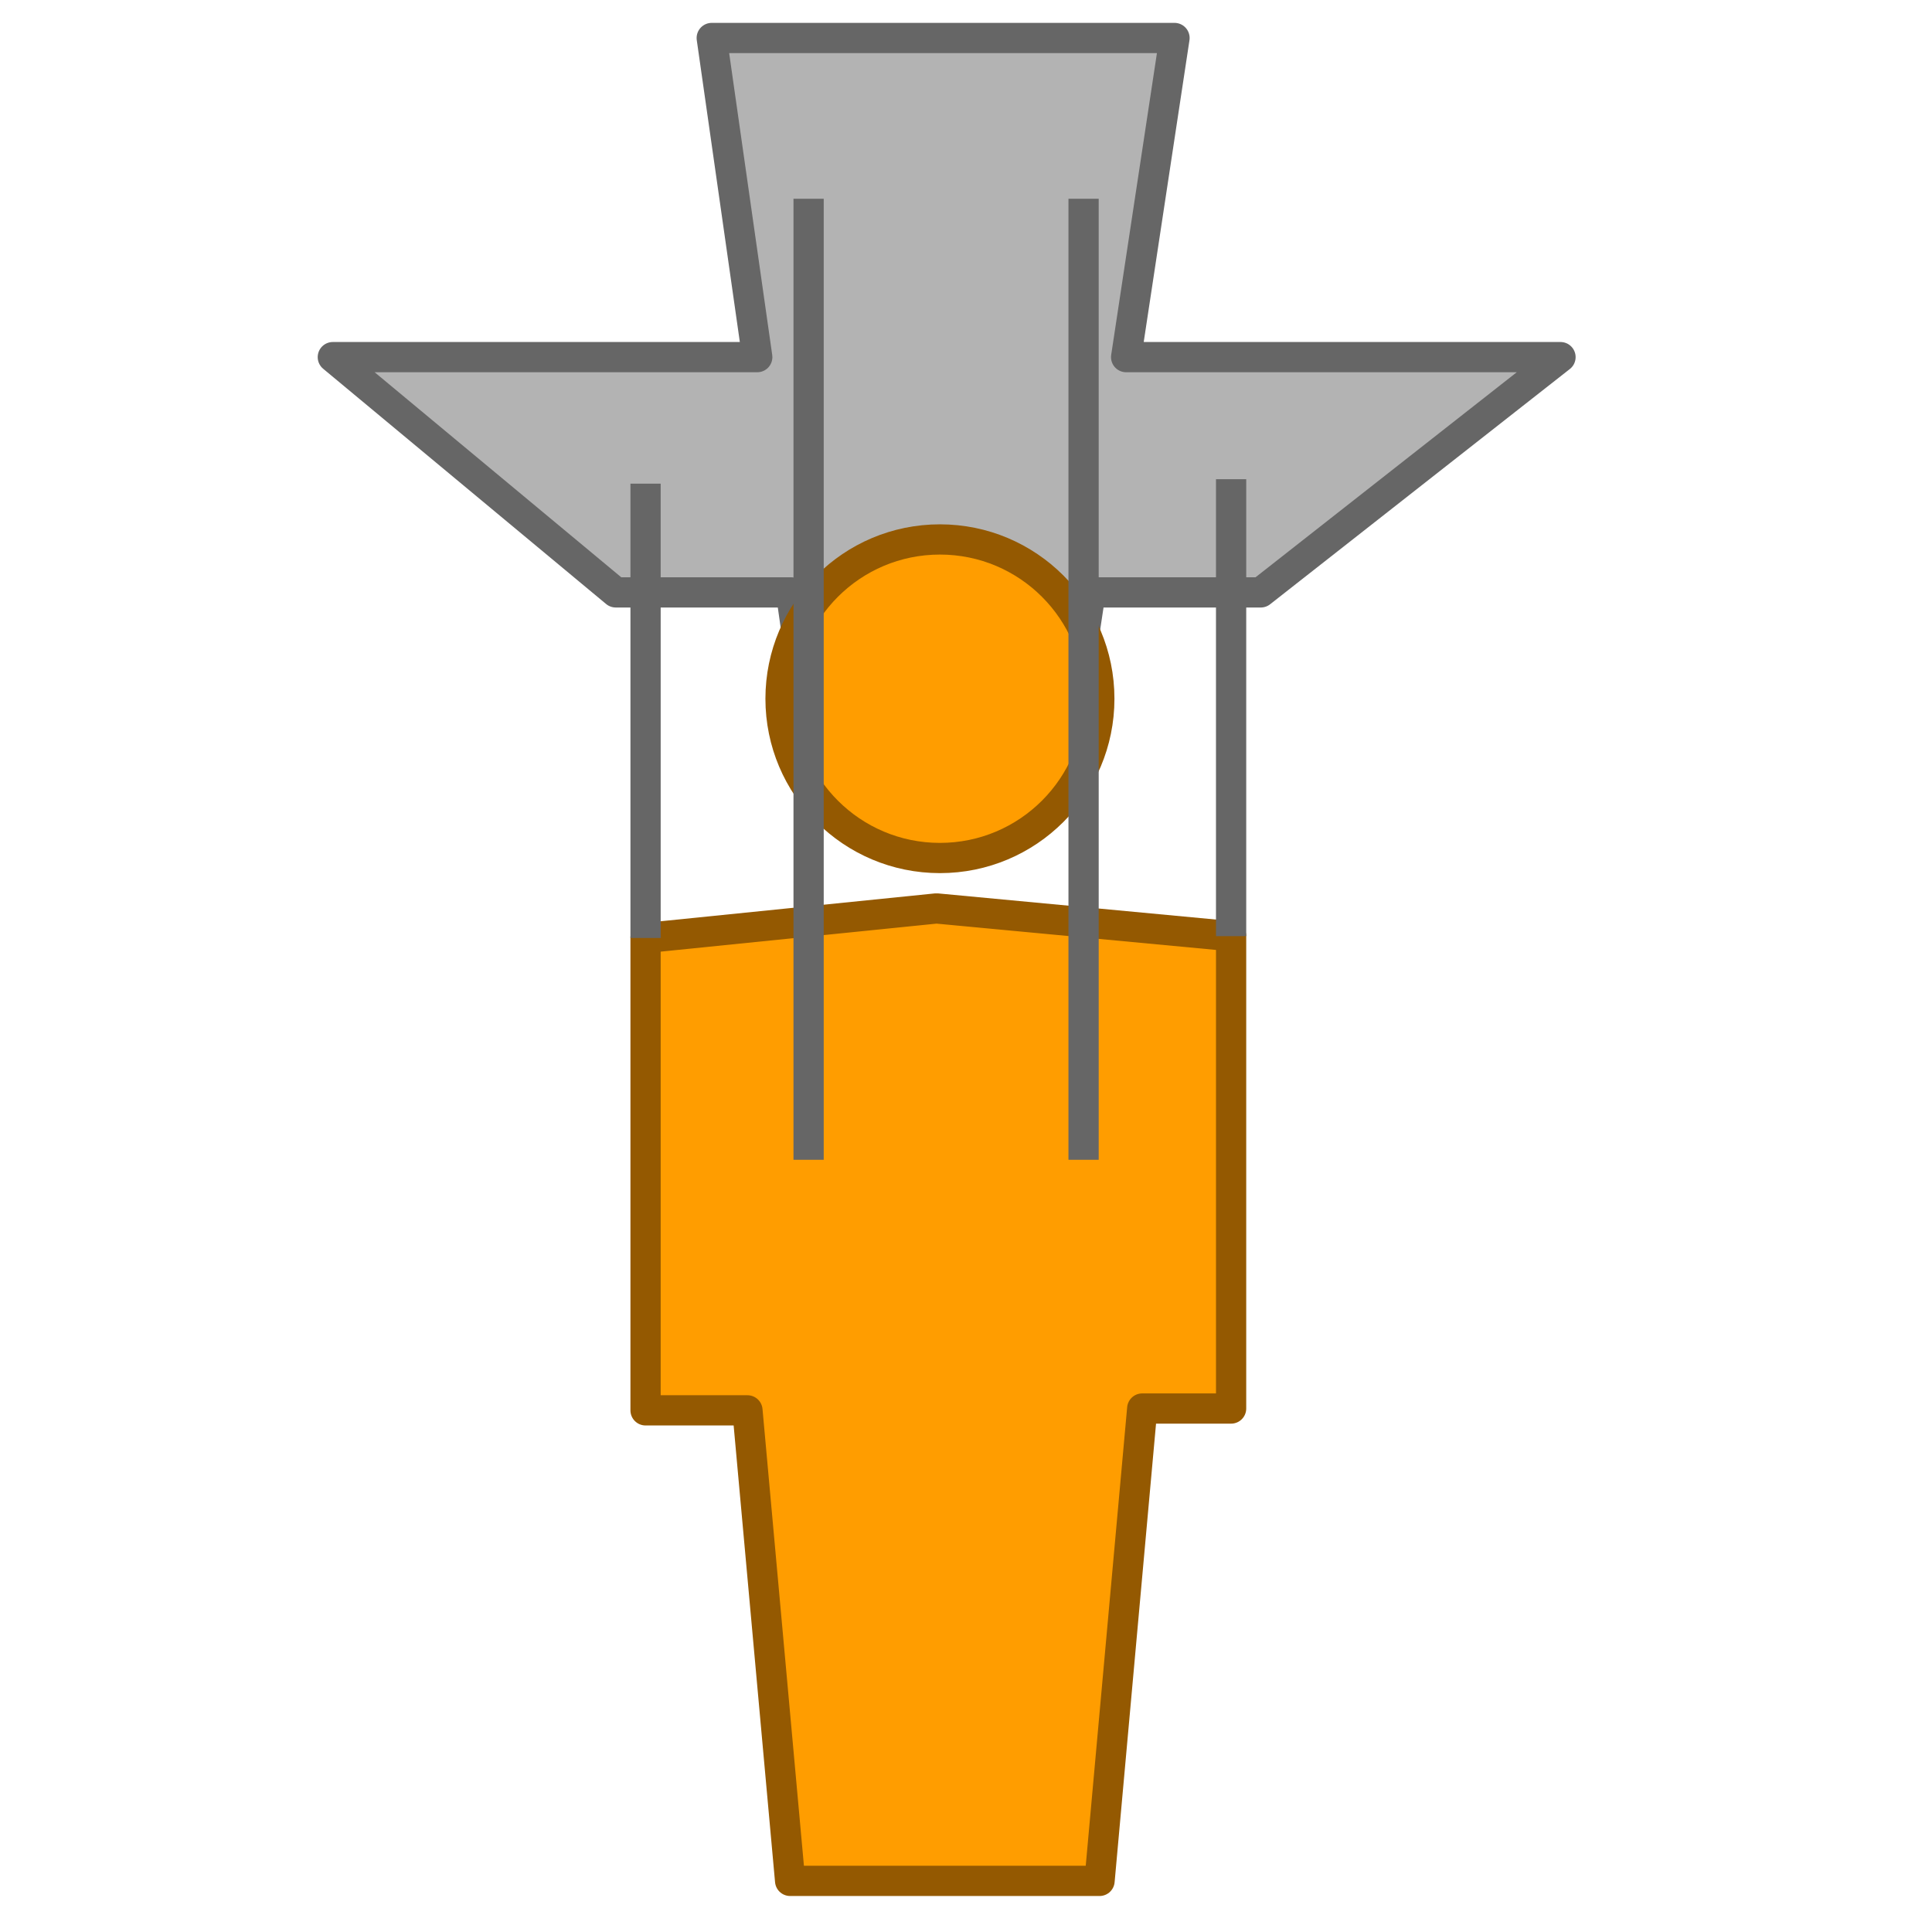 <?xml version="1.0" encoding="UTF-8" standalone="no"?>
<svg
   width="64"
   height="64"
   viewBox="0 0 16.933 16.933"
   version="1.1"
   id="svg8"
   inkscape:version="1.1 (c68e22c387, 2021-05-23)"
   sodipodi:docname="pc.logo.svg"
   xmlns:inkscape="http://www.inkscape.org/namespaces/inkscape"
   xmlns:sodipodi="http://sodipodi.sourceforge.net/DTD/sodipodi-0.dtd"
   xmlns="http://www.w3.org/2000/svg"
   xmlns:svg="http://www.w3.org/2000/svg"
   xmlns:rdf="http://www.w3.org/1999/02/22-rdf-syntax-ns#"
   xmlns:cc="http://creativecommons.org/ns#"
   xmlns:dc="http://purl.org/dc/elements/1.1/">
  <defs
     id="defs2" />
  <sodipodi:namedview
     id="base"
     pagecolor="#ffffff"
     bordercolor="#666666"
     borderopacity="1.0"
     inkscape:pageopacity="0.0"
     inkscape:pageshadow="2"
     inkscape:zoom="5.6"
     inkscape:cx="-5.625"
     inkscape:cy="30.446429"
     inkscape:document-units="mm"
     inkscape:current-layer="layer1"
     inkscape:document-rotation="0"
     showgrid="false"
     units="px"
     inkscape:window-width="1920"
     inkscape:window-height="1001"
     inkscape:window-x="-9"
     inkscape:window-y="-9"
     inkscape:window-maximized="1"
     inkscape:pagecheckerboard="1"
     inkscape:snap-global="false" />
  <g
     inkscape:label="Layer 1"
     inkscape:groupmode="layer"
     id="layer1">
    <path
       id="rect1327"
       style="fill:#b3b3b3;stroke:#666666;stroke-width:0.265;stroke-linecap:round;stroke-linejoin:round"
       d="M 6.238,0.333 6.637,3.13 H 2.917 L 5.397,5.192 h 1.535 l 0.24,1.683 H 9.303 L 9.558,5.192 H 11.05 L 13.677,3.13 H 9.87 L 10.294,0.333 Z" />
    <ellipse
       style="fill:#ff9d00;fill-opacity:1;stroke:#945901;stroke-width:0.265;stroke-linecap:round;stroke-linejoin:round;stroke-miterlimit:4;stroke-dasharray:none;stroke-opacity:1"
       id="path2753-8-6"
       cx="8.238"
       cy="6.124"
       rx="1.397"
       ry="1.396" />
    <path
       style="fill:#ff9d00;fill-opacity:1;stroke:#945901;stroke-width:0.265;stroke-linecap:round;stroke-linejoin:round;stroke-miterlimit:4;stroke-dasharray:none;stroke-opacity:1"
       d="M 5.658,8.221 8.208,7.962 10.79,8.205 V 12.345 H 10.011 L 9.637,16.485 H 6.925 L 6.551,12.361 H 5.658 Z"
       id="path2755-7-4" />
    <path
       style="fill:none;stroke:#666666;stroke-width:0.265px;stroke-linecap:butt;stroke-linejoin:miter;stroke-opacity:1"
       d="M 5.658,4.239 V 8.221"
       id="path1806" />
    <path
       style="fill:none;stroke:#666666;stroke-width:0.265px;stroke-linecap:butt;stroke-linejoin:miter;stroke-opacity:1"
       d="M 7.087,1.742 V 10.165"
       id="path1806-09" />
    <path
       style="fill:none;stroke:#666666;stroke-width:0.265px;stroke-linecap:butt;stroke-linejoin:miter;stroke-opacity:1"
       d="m 9.497,1.742 v 8.423"
       id="path1806-09-1" />
    <path
       style="fill:none;stroke:#666666;stroke-width:0.265px;stroke-linecap:butt;stroke-linejoin:miter;stroke-opacity:1"
       d="M 10.79,4.2 V 8.205"
       id="path1806-0" />
  </g>
</svg>
